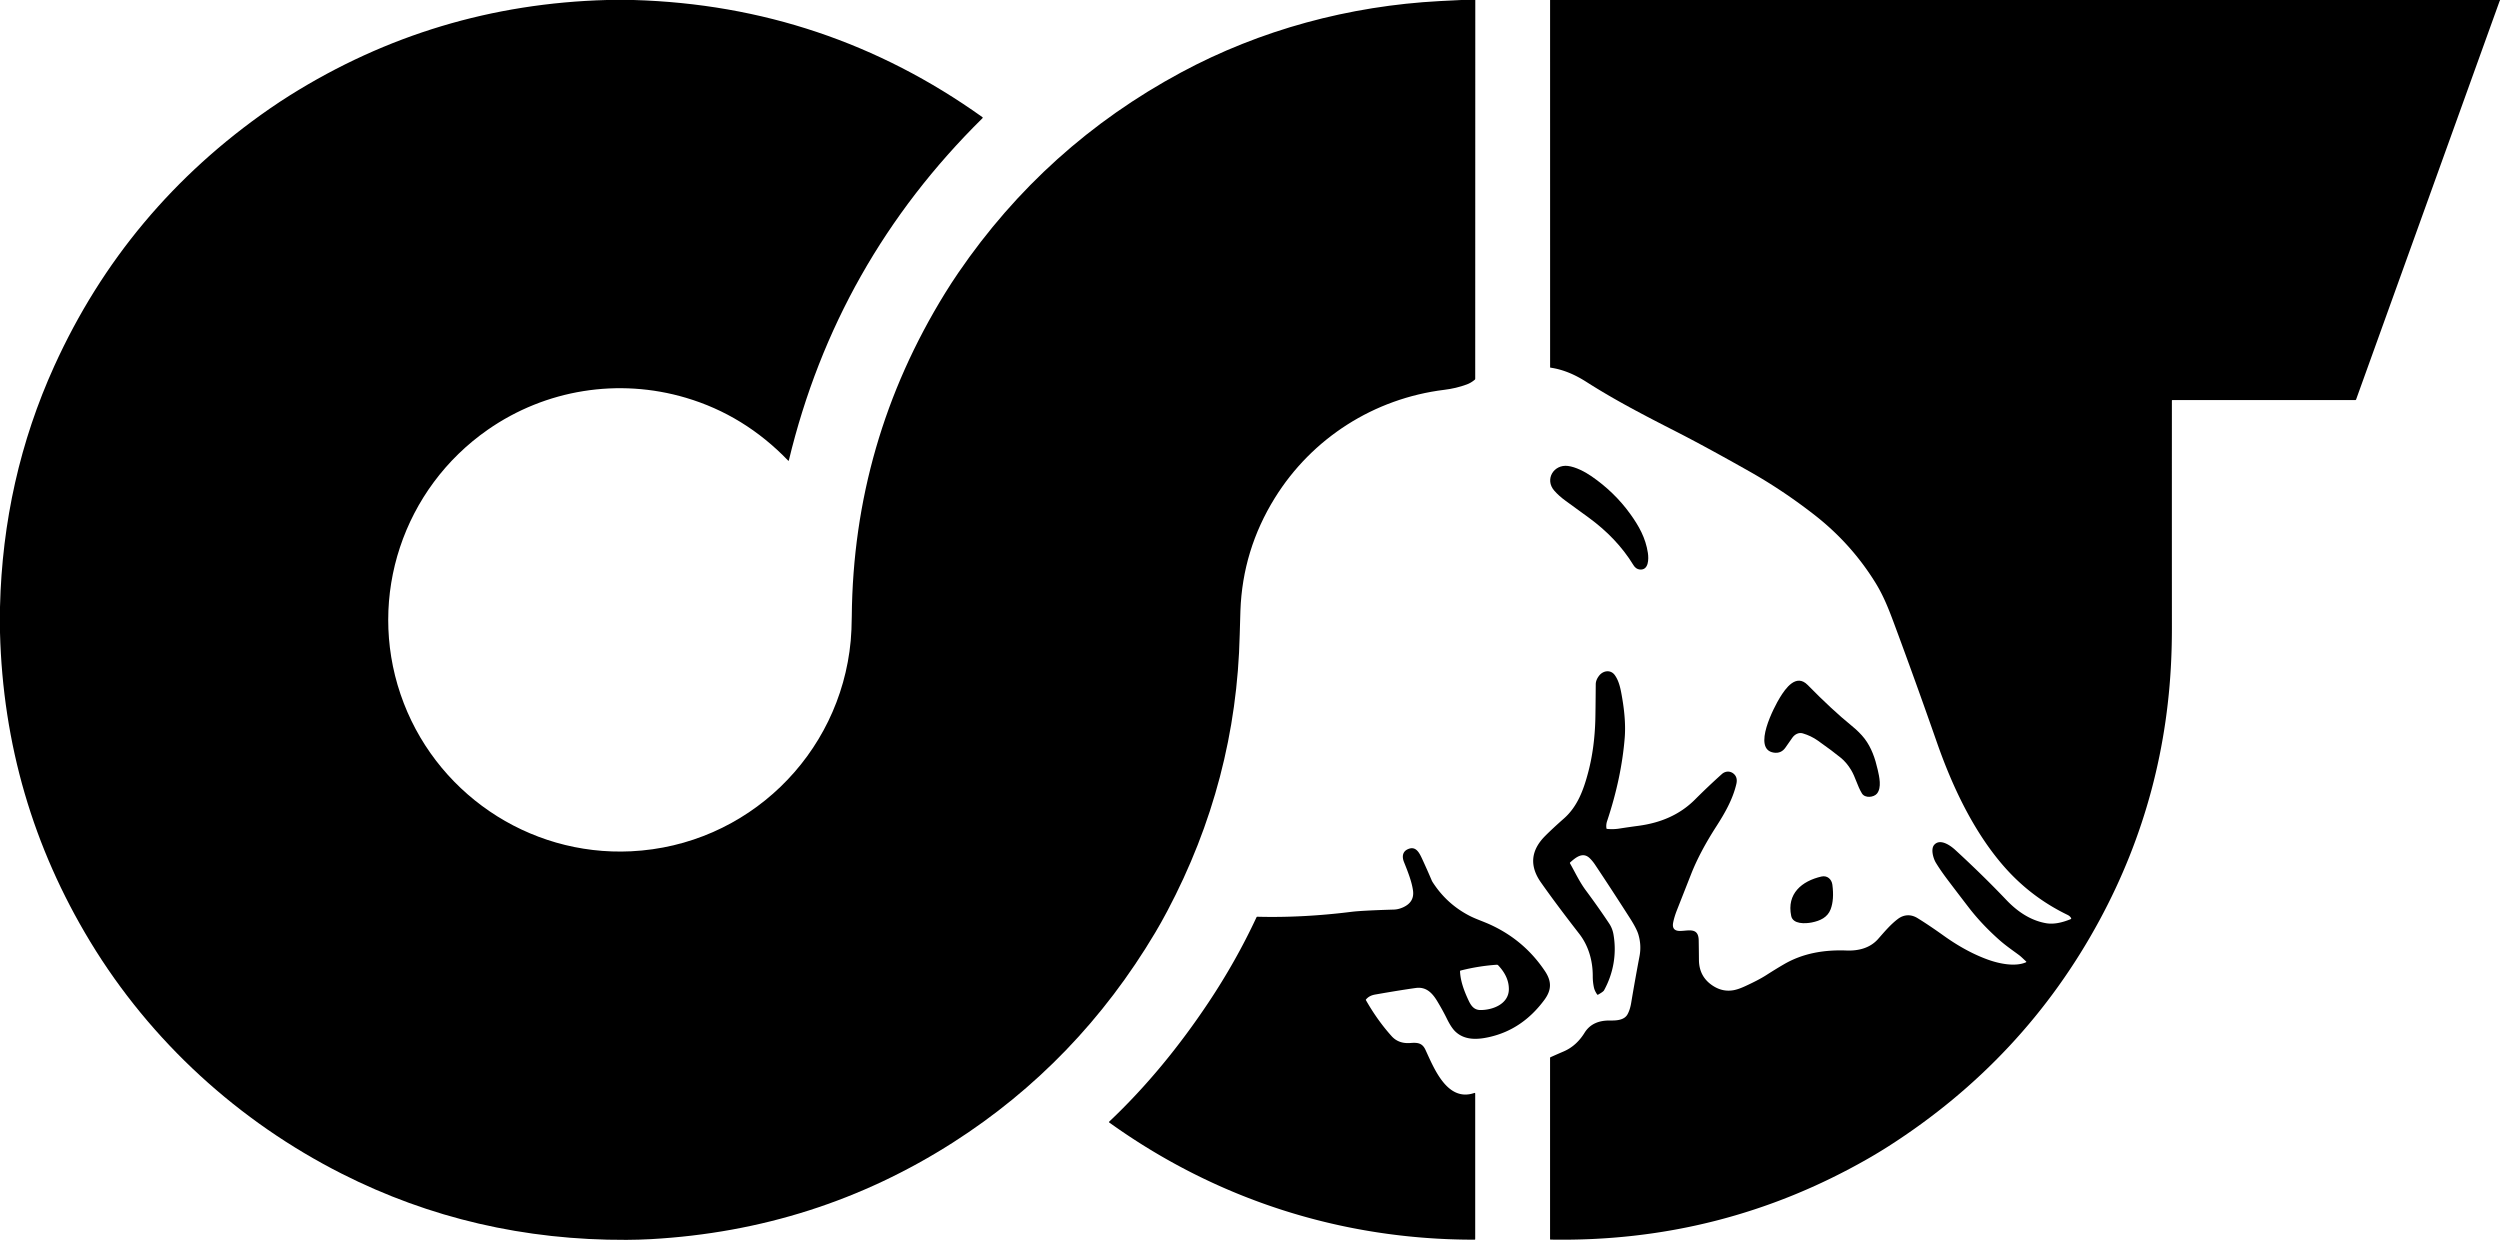 <?xml version="1.0" encoding="UTF-8" standalone="no"?>
<svg
   version="1.1"
   viewBox="0.00 0.00 2051.00 1022.00"
   id="svg6"
   sodipodi:docname="alphatauri.svg"
   inkscape:version="1.3 (0e150ed6c4, 2023-07-21)"
   xmlns:inkscape="http://www.inkscape.org/namespaces/inkscape"
   xmlns:sodipodi="http://sodipodi.sourceforge.net/DTD/sodipodi-0.dtd"
   xmlns="http://www.w3.org/2000/svg"
   xmlns:svg="http://www.w3.org/2000/svg">
  <defs
     id="defs6" />
  <sodipodi:namedview
     id="namedview6"
     pagecolor="#ffffff"
     bordercolor="#000000"
     borderopacity="0.25"
     inkscape:showpageshadow="2"
     inkscape:pageopacity="0.0"
     inkscape:pagecheckerboard="0"
     inkscape:deskcolor="#d1d1d1"
     inkscape:zoom="0.20624086"
     inkscape:cx="1025.5"
     inkscape:cy="511.53783"
     inkscape:window-width="1366"
     inkscape:window-height="705"
     inkscape:window-x="-8"
     inkscape:window-y="-8"
     inkscape:window-maximized="1"
     inkscape:current-layer="svg6" />
  <path
     fill="#002841"
     d="   M 497.86 0.00   L 519.81 0.00   Q 677.84 4.62 805.97 96.10   Q 806.51 96.49 806.04 96.96   Q 686.28 215.06 647.16 377.74   Q 647.02 378.32 646.61 377.89   Q 610.62 340.52 562.66 326.32   C 507.42 309.97 447.74 319.42 400.22 352.52   C 330.85 400.83 301.29 489.10 328.56 569.47   C 355.75 649.60 433.01 702.52 517.75 698.40   C 612.94 693.78 689.27 619.62 697.93 525.68   Q 698.69 517.41 698.80 505.56   Q 700.10 362.35 775.41 240.39   Q 780.51 232.13 786.22 223.77   Q 857.55 119.46 968.80 59.52   C 1033.98 24.40 1107.06 4.78 1181.26 0.88   Q 1190.06 0.41 1198.87 0.00   L 1210.33 0.00   L 1210.27 310.74   Q 1210.27 311.21 1209.92 311.51   Q 1206.87 314.10 1203.40 315.38   C 1197.47 317.58 1191.34 319.01 1185.00 319.79   C 1127.30 326.89 1076.32 359.42 1045.84 408.58   Q 1019.39 451.24 1017.64 501.02   Q 1017.29 511.08 1017.07 520.52   Q 1014.33 640.49 957.61 747.52   Q 952.62 756.94 947.79 765.05   Q 884.24 871.89 781.75 937.37   Q 669.57 1009.03 534.00 1016.59   Q 524.04 1017.14 513.90 1017.18   Q 388.67 1017.71 280.46 962.95   C 196.02 920.22 123.74 854.57 74.07 772.63   Q 3.55 656.28 0.00 518.96   L 0.00 497.97   Q 2.52 392.85 44.54 300.30   Q 103.30 170.86 221.27 89.15   Q 229.55 83.41 237.96 78.14   Q 356.56 3.84 497.86 0.00   Z"
     id="path1"
     style="fill:#000000;fill-opacity:1" />
  <path
     fill="#002841"
     d="   M 1271.69 0.00   L 2051.00 0.00   L 2051.00 0.56   Q 2050.95 0.55 2050.90 0.55   Q 2050.81 0.53 2050.77 0.63   Q 1991.86 164.19 1932.95 327.74   A 0.75 0.74 -79.9 0 1 1932.25 328.23   L 1782.28 328.23   Q 1781.82 328.23 1781.82 328.69   Q 1781.78 420.81 1781.83 514.34   Q 1781.84 524.26 1781.56 533.49   Q 1778.07 652.05 1722.49 754.87   Q 1660.77 869.05 1549.54 940.26   Q 1541.38 945.48 1532.49 950.57   Q 1412.27 1019.37 1272.16 1016.97   Q 1271.67 1016.97 1271.67 1016.48   L 1271.67 867.97   A 0.72 0.72 0.0 0 1 1272.10 867.31   Q 1277.38 864.94 1282.81 862.61   Q 1293.27 858.11 1299.96 847.31   C 1304.70 839.66 1312.28 837.10 1320.97 837.23   C 1325.96 837.30 1332.52 837.03 1335.20 832.17   Q 1337.28 828.41 1338.21 822.83   Q 1341.46 803.41 1345.07 784.40   Q 1346.77 775.48 1344.09 766.54   Q 1342.67 761.81 1337.19 753.23   Q 1321.68 728.98 1308.52 709.29   Q 1306.70 706.57 1304.43 704.28   C 1298.68 698.49 1292.80 703.41 1288.22 707.48   Q 1287.79 707.86 1288.07 708.36   C 1292.35 715.90 1295.83 723.51 1301.09 730.58   Q 1311.65 744.80 1320.22 757.74   Q 1322.81 761.66 1323.66 766.42   C 1326.47 782.29 1323.70 798.37 1315.96 812.46   Q 1315.31 813.65 1311.08 816.01   Q 1310.60 816.28 1310.29 815.83   Q 1308.24 812.86 1307.65 810.12   Q 1306.68 805.64 1306.70 800.76   C 1306.74 788.02 1303.11 775.74 1295.61 766.09   Q 1276.51 741.51 1264.15 723.90   Q 1249.90 703.59 1267.69 685.77   Q 1273.88 679.57 1283.01 671.53   C 1294.10 661.77 1299.15 648.16 1303.06 633.19   Q 1308.18 613.63 1308.81 590.36   Q 1308.98 584.18 1309.15 561.41   Q 1309.18 557.84 1311.91 554.34   C 1315.27 550.04 1321.40 549.18 1324.77 553.86   C 1328.57 559.12 1329.70 566.10 1330.79 572.37   Q 1334.04 591.23 1332.92 605.24   Q 1330.26 638.28 1318.47 673.62   Q 1317.50 676.51 1317.91 679.48   Q 1317.98 679.99 1318.50 680.04   Q 1323.69 680.51 1328.22 679.80   Q 1336.34 678.54 1344.10 677.51   C 1361.94 675.14 1377.83 668.71 1390.62 655.89   Q 1401.10 645.40 1412.60 635.06   C 1415.61 632.35 1419.87 632.31 1422.78 635.24   Q 1425.68 638.16 1424.49 643.23   C 1421.58 655.72 1414.98 667.25 1408.11 677.92   Q 1394.48 699.09 1387.37 717.17   Q 1381.69 731.61 1375.82 746.51   Q 1373.58 752.19 1372.67 756.86   Q 1371.30 763.87 1378.48 763.75   C 1385.44 763.63 1393.45 760.66 1393.62 771.52   Q 1393.76 779.84 1393.81 787.51   Q 1393.92 801.74 1405.85 809.11   Q 1413.62 813.91 1422.25 812.35   Q 1426.10 811.66 1431.65 809.11   Q 1442.77 804.01 1448.98 800.03   Q 1457.16 794.79 1463.67 791.02   C 1479.28 781.99 1496.52 779.11 1514.97 779.80   C 1525.23 780.18 1534.46 777.53 1540.81 770.33   C 1545.89 764.58 1550.96 758.46 1557.06 753.88   C 1562.08 750.11 1567.82 749.98 1573.04 753.17   Q 1582.30 758.84 1594.62 767.65   Q 1612.97 780.78 1630.73 787.23   C 1639.99 790.60 1653.12 793.34 1661.99 789.52   Q 1662.73 789.20 1662.12 788.66   C 1660.11 786.89 1658.26 784.90 1656.09 783.31   C 1650.74 779.37 1645.35 775.66 1640.29 771.18   Q 1625.81 758.35 1615.10 744.43   Q 1606.63 733.42 1598.15 722.21   Q 1591.79 713.80 1588.11 707.65   C 1586.13 704.34 1583.71 696.48 1586.92 693.01   C 1591.77 687.74 1600.07 693.58 1604.11 697.30   Q 1626.95 718.29 1646.02 738.34   C 1654.94 747.72 1665.86 755.25 1678.78 757.43   Q 1687.21 758.85 1698.84 754.05   Q 1699.41 753.81 1699.14 753.25   Q 1698.32 751.59 1696.19 750.56   Q 1666.44 736.17 1644.62 711.47   C 1619.47 682.98 1601.78 645.52 1589.13 609.34   Q 1571.57 559.07 1553.87 511.45   C 1549.48 499.64 1545.25 488.81 1538.59 478.03   Q 1518.75 445.96 1488.69 422.52   Q 1462.82 402.35 1435.45 386.88   Q 1399.17 366.37 1374.37 353.70   C 1349.34 340.93 1324.85 328.26 1301.58 313.38   C 1292.24 307.41 1282.70 303.20 1272.02 301.62   Q 1271.71 301.57 1271.71 301.26   L 1271.69 0.00   Z"
     id="path2"
     style="fill:#000000;fill-opacity:1" />
  <path
     fill="#002841"
     d="   M 1286.32 382.26   C 1292.55 383.03 1300.19 386.95 1305.60 390.68   Q 1324.56 403.76 1337.40 421.57   C 1344.59 431.54 1350.06 441.33 1351.92 453.59   C 1352.67 458.54 1352.66 467.95 1345.29 467.23   Q 1342.08 466.91 1340.08 463.64   C 1330.68 448.20 1318.16 435.50 1303.52 424.76   Q 1294.01 417.78 1284.48 410.90   Q 1278.91 406.88 1275.08 402.48   C 1267.08 393.28 1274.67 380.82 1286.32 382.26   Z"
     id="path3"
     style="fill:#000000;fill-opacity:1" />
  <path
     fill="#002841"
     d="   M 1479.01 601.66   C 1475.62 600.64 1472.34 602.52 1470.43 605.23   Q 1467.67 609.15 1464.80 613.29   Q 1461.31 618.34 1455.27 617.46   C 1437.06 614.78 1455.74 579.54 1460.32 572.14   C 1464.76 564.93 1473.50 552.23 1483.04 561.97   Q 1502.91 582.24 1519.04 595.37   Q 1525.69 600.78 1529.68 605.96   C 1535.34 613.33 1538.41 622.35 1540.49 631.56   C 1541.75 637.13 1543.89 646.14 1539.87 651.07   C 1537.33 654.17 1530.06 655.11 1527.50 650.88   C 1523.69 644.61 1522.28 637.71 1518.62 631.65   Q 1514.98 625.63 1510.32 621.79   Q 1503.51 616.19 1491.41 607.64   C 1487.48 604.86 1483.49 603.01 1479.01 601.66   Z"
     id="path4"
     style="fill:#000000;fill-opacity:1" />
  <path
     fill="#002841"
     d="   M 1120.64 819.99   A 0.48 0.46 50.1 0 0 1120.60 820.53   Q 1130.11 837.22 1141.70 850.08   C 1145.76 854.59 1151.10 856.15 1157.06 855.68   C 1162.71 855.24 1166.74 855.49 1169.40 861.18   C 1176.34 876.04 1187.14 904.31 1209.45 896.70   Q 1210.26 896.43 1210.26 897.29   L 1210.26 1016.48   Q 1210.26 1017.03 1209.71 1017.03   C 1101.05 1017.17 997.95 984.08 909.98 920.87   A 0.41 0.40 41.2 0 1 909.93 920.25   C 940.70 891.21 967.80 857.91 991.33 822.61   Q 1014.08 788.47 1030.82 752.55   Q 1031.04 752.08 1031.56 752.09   Q 1068.58 753.06 1108.56 748.08   Q 1117.24 747.00 1143.52 746.22   Q 1147.28 746.11 1151.18 744.33   Q 1160.58 740.04 1159.22 730.50   C 1158.13 722.89 1154.80 714.64 1151.81 707.16   C 1150.17 703.05 1150.49 698.80 1154.81 696.77   C 1161.57 693.59 1164.41 699.57 1167.00 705.21   Q 1171.07 714.04 1174.67 722.50   Q 1175.13 723.59 1177.75 727.26   Q 1188.77 742.69 1205.87 751.45   C 1210.84 754.00 1217.01 756.02 1222.47 758.51   Q 1250.50 771.30 1267.47 796.70   C 1273.11 805.15 1272.99 812.22 1266.93 820.39   Q 1248.96 844.65 1221.90 850.77   C 1212.19 852.97 1201.43 853.65 1193.71 846.02   Q 1190.48 842.82 1186.94 835.58   Q 1183.77 829.10 1179.16 821.44   C 1175.08 814.66 1170.05 809.36 1161.56 810.54   Q 1149.12 812.25 1128.30 815.90   C 1125.21 816.44 1122.62 817.56 1120.64 819.99   Z   M 1197.81 796.90   C 1198.15 804.58 1200.84 812.38 1204.93 821.02   C 1206.90 825.19 1209.39 828.58 1214.46 828.63   C 1224.44 828.71 1237.83 823.79 1237.87 811.47   C 1237.89 803.94 1234.37 797.55 1229.17 791.99   Q 1228.64 791.43 1227.88 791.48   Q 1213.02 792.49 1198.31 796.23   Q 1197.79 796.36 1197.81 796.90   Z"
     id="path5"
     style="fill:#000000;fill-opacity:1" />
  <path
     fill="#002841"
     d="   M 1501.87 745.93   C 1499.34 752.64 1493.27 755.41 1486.46 756.77   C 1481.04 757.86 1470.92 758.32 1469.50 751.44   C 1465.71 733.19 1478.17 722.83 1494.29 719.11   C 1499.04 718.01 1502.68 721.26 1503.28 725.83   Q 1504.86 737.97 1501.87 745.93   Z"
     id="path6"
     style="fill:#000000;fill-opacity:1" />
</svg>

